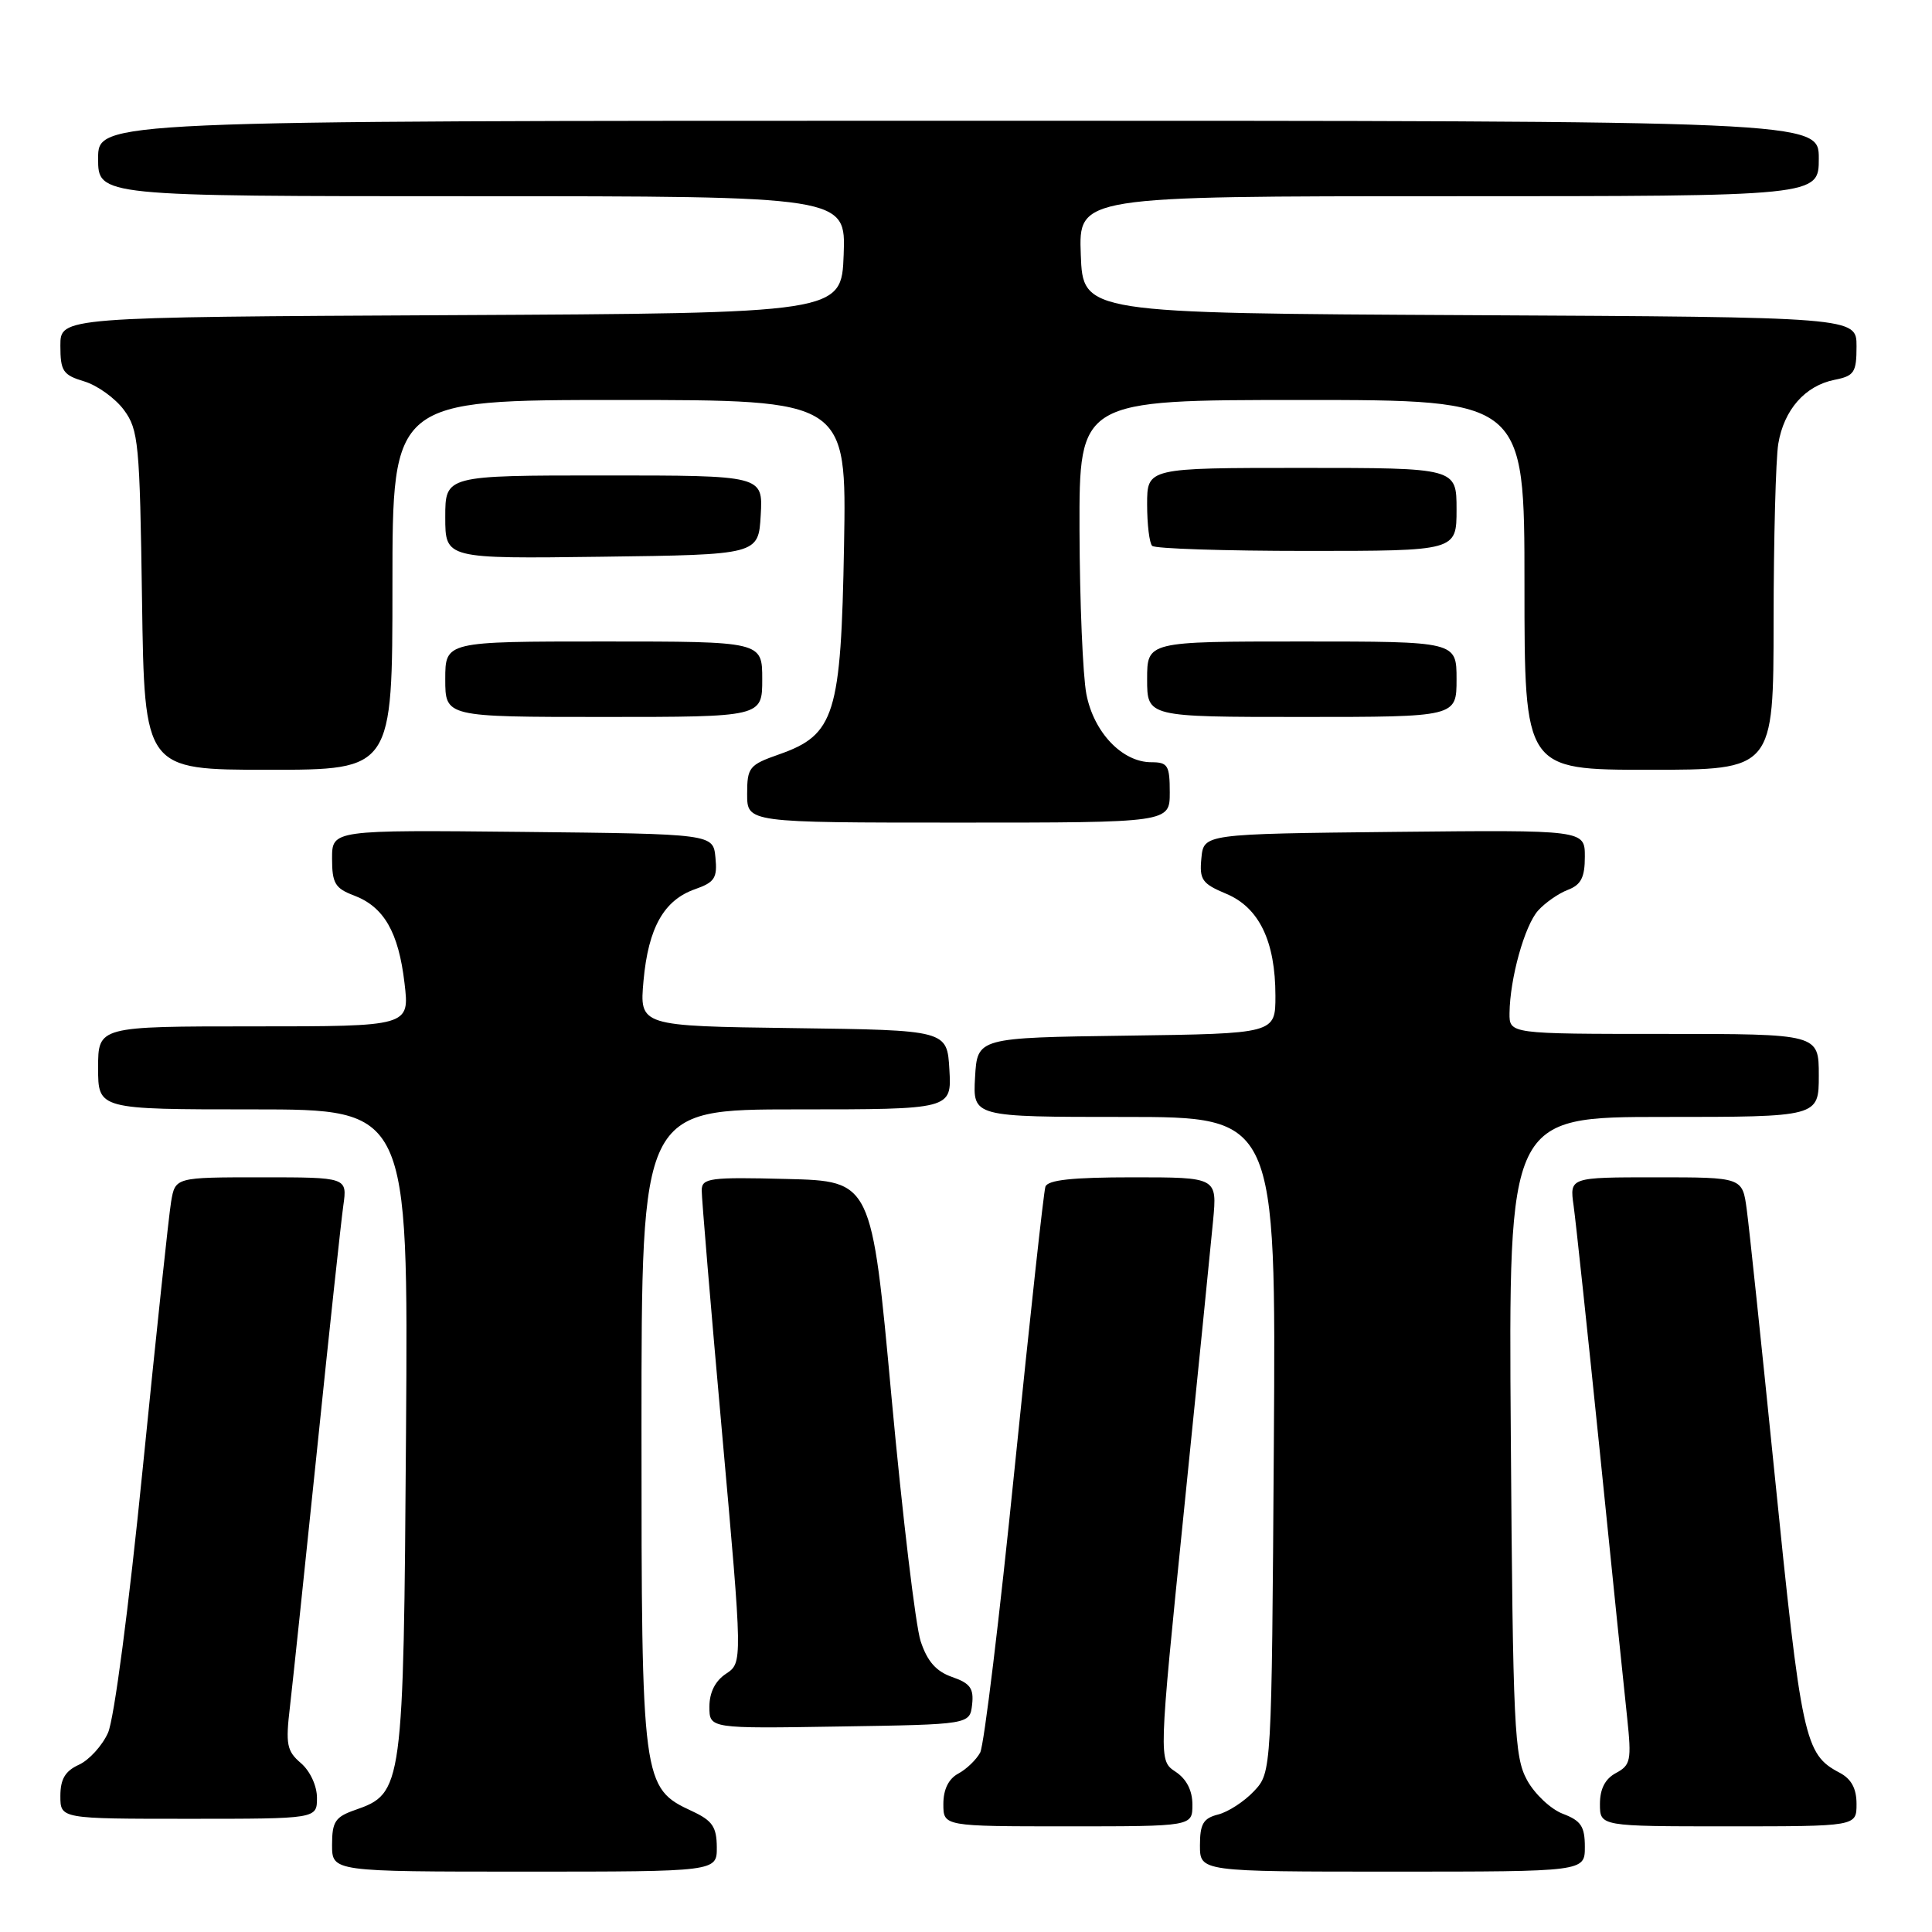 <?xml version="1.0" encoding="UTF-8" standalone="no"?>
<!DOCTYPE svg PUBLIC "-//W3C//DTD SVG 1.1//EN" "http://www.w3.org/Graphics/SVG/1.1/DTD/svg11.dtd" >
<svg xmlns="http://www.w3.org/2000/svg" xmlns:xlink="http://www.w3.org/1999/xlink" version="1.1" viewBox="0 0 256 256">
 <g >
 <path fill="currentColor"
d=" M 94.98 244.75 C 94.96 242.07 94.39 241.24 91.73 240.00 C 85.08 236.91 85.00 236.33 85.00 189.25 C 85.00 147.00 85.00 147.00 105.55 147.00 C 126.10 147.00 126.10 147.00 125.80 141.75 C 125.50 136.50 125.50 136.50 105.11 136.23 C 84.73 135.96 84.73 135.96 85.27 129.94 C 85.91 122.91 87.98 119.25 92.13 117.81 C 94.69 116.91 95.07 116.33 94.80 113.63 C 94.50 110.50 94.50 110.50 69.25 110.23 C 44.00 109.97 44.00 109.97 44.00 113.76 C 44.00 117.03 44.40 117.71 46.89 118.65 C 50.87 120.15 52.81 123.51 53.60 130.27 C 54.28 136.00 54.28 136.00 33.64 136.00 C 13.00 136.00 13.00 136.00 13.00 141.50 C 13.00 147.00 13.00 147.00 33.55 147.00 C 54.10 147.00 54.10 147.00 53.80 189.75 C 53.47 237.08 53.39 237.62 47.03 239.84 C 44.42 240.75 44.00 241.39 44.00 244.45 C 44.00 248.00 44.00 248.00 69.50 248.00 C 95.00 248.00 95.00 248.00 94.98 244.75 Z  M 210.00 244.72 C 210.00 242.01 209.49 241.25 207.09 240.34 C 205.49 239.73 203.35 237.72 202.34 235.87 C 200.65 232.78 200.47 229.02 200.19 190.25 C 199.88 148.00 199.88 148.00 220.44 148.00 C 241.00 148.00 241.00 148.00 241.00 142.50 C 241.00 137.00 241.00 137.00 220.50 137.00 C 200.00 137.00 200.00 137.00 200.02 134.25 C 200.07 129.65 202.02 122.64 203.81 120.65 C 204.74 119.62 206.51 118.38 207.75 117.91 C 209.50 117.24 210.00 116.26 210.00 113.51 C 210.00 109.97 210.00 109.97 184.75 110.23 C 159.50 110.50 159.50 110.50 159.19 113.71 C 158.91 116.57 159.28 117.09 162.48 118.43 C 166.84 120.25 169.00 124.73 169.00 131.95 C 169.00 136.96 169.00 136.96 149.25 137.23 C 129.50 137.50 129.50 137.50 129.20 142.75 C 128.90 148.00 128.90 148.00 148.99 148.00 C 169.08 148.00 169.08 148.00 168.79 191.42 C 168.50 234.84 168.50 234.84 166.16 237.34 C 164.87 238.71 162.73 240.10 161.41 240.43 C 159.44 240.93 159.00 241.68 159.00 244.52 C 159.00 248.00 159.00 248.00 184.50 248.00 C 210.00 248.00 210.00 248.00 210.00 244.72 Z  M 158.00 239.12 C 158.00 237.25 157.22 235.72 155.76 234.76 C 153.52 233.27 153.52 233.27 156.86 200.38 C 158.70 182.30 160.44 164.91 160.74 161.75 C 161.28 156.00 161.28 156.00 150.11 156.00 C 142.06 156.00 138.82 156.35 138.52 157.25 C 138.29 157.94 136.46 174.70 134.45 194.49 C 132.45 214.29 130.39 231.26 129.88 232.22 C 129.37 233.17 128.06 234.43 126.98 235.01 C 125.69 235.70 125.00 237.11 125.00 239.04 C 125.00 242.00 125.00 242.00 141.50 242.00 C 158.00 242.00 158.00 242.00 158.00 239.12 Z  M 246.00 239.04 C 246.00 236.98 245.31 235.71 243.75 234.89 C 239.10 232.44 238.71 230.63 235.06 194.50 C 233.39 178.00 231.77 162.59 231.45 160.25 C 230.88 156.00 230.88 156.00 219.43 156.00 C 207.98 156.00 207.98 156.00 208.51 159.75 C 208.80 161.81 210.37 176.55 212.00 192.50 C 213.62 208.45 215.24 224.27 215.61 227.64 C 216.20 233.25 216.07 233.89 214.13 234.93 C 212.69 235.70 212.00 237.03 212.00 239.04 C 212.00 242.00 212.00 242.00 229.00 242.00 C 246.00 242.00 246.00 242.00 246.00 239.04 Z  M 42.00 238.22 C 42.00 236.63 41.09 234.67 39.87 233.62 C 38.00 232.02 37.83 231.14 38.42 226.15 C 38.78 223.04 40.40 207.68 42.02 192.00 C 43.63 176.32 45.20 161.81 45.49 159.75 C 46.02 156.00 46.02 156.00 34.62 156.00 C 23.22 156.00 23.22 156.00 22.67 159.25 C 22.37 161.04 20.68 176.90 18.92 194.50 C 17.07 213.00 15.12 227.81 14.31 229.61 C 13.54 231.32 11.80 233.23 10.45 233.84 C 8.64 234.67 8.00 235.74 8.00 237.98 C 8.00 241.00 8.00 241.00 25.00 241.00 C 42.00 241.00 42.00 241.00 42.00 238.22 Z  M 128.81 225.87 C 129.05 223.73 128.56 223.04 126.16 222.21 C 124.04 221.47 122.87 220.14 121.99 217.47 C 121.32 215.43 119.58 200.88 118.13 185.13 C 115.50 156.50 115.50 156.50 104.25 156.22 C 94.02 155.96 93.00 156.10 92.98 157.72 C 92.97 158.70 94.18 173.18 95.68 189.91 C 98.40 220.32 98.40 220.32 96.20 221.78 C 94.77 222.73 94.00 224.26 94.00 226.15 C 94.00 229.05 94.00 229.05 111.25 228.77 C 128.50 228.50 128.50 228.50 128.81 225.87 Z  M 155.00 105.00 C 155.00 101.42 154.74 101.00 152.56 101.00 C 148.70 101.00 144.93 97.05 143.95 91.97 C 143.48 89.51 143.07 79.74 143.04 70.25 C 143.00 53.00 143.00 53.00 172.50 53.00 C 202.00 53.00 202.00 53.00 202.00 77.50 C 202.00 102.00 202.00 102.00 218.50 102.00 C 235.00 102.00 235.00 102.00 235.01 82.25 C 235.02 71.39 235.30 60.84 235.63 58.81 C 236.38 54.30 239.18 51.11 243.08 50.33 C 245.70 49.81 246.00 49.36 246.00 45.88 C 246.00 42.02 246.00 42.02 194.75 41.76 C 143.50 41.50 143.50 41.50 143.21 33.75 C 142.92 26.00 142.92 26.00 191.96 26.00 C 241.00 26.00 241.00 26.00 241.00 21.00 C 241.00 16.00 241.00 16.00 127.00 16.00 C 13.00 16.00 13.00 16.00 13.00 21.00 C 13.00 26.00 13.00 26.00 62.54 26.00 C 112.08 26.00 112.08 26.00 111.79 33.75 C 111.50 41.50 111.50 41.50 59.75 41.76 C 8.00 42.02 8.00 42.02 8.00 45.80 C 8.00 49.18 8.34 49.69 11.17 50.54 C 12.91 51.07 15.27 52.77 16.42 54.32 C 18.36 56.95 18.52 58.69 18.82 79.57 C 19.14 102.00 19.14 102.00 35.57 102.00 C 52.00 102.00 52.00 102.00 52.00 77.50 C 52.00 53.00 52.00 53.00 82.09 53.00 C 112.18 53.00 112.18 53.00 111.84 72.25 C 111.44 94.76 110.63 97.37 103.20 99.97 C 99.27 101.35 99.00 101.68 99.00 105.22 C 99.00 109.00 99.00 109.00 127.00 109.00 C 155.00 109.00 155.00 109.00 155.00 105.00 Z  M 101.00 90.00 C 101.00 85.00 101.00 85.00 80.00 85.00 C 59.00 85.00 59.00 85.00 59.00 90.00 C 59.00 95.00 59.00 95.00 80.00 95.00 C 101.00 95.00 101.00 95.00 101.00 90.00 Z  M 193.00 90.00 C 193.00 85.00 193.00 85.00 172.50 85.00 C 152.00 85.00 152.00 85.00 152.00 90.00 C 152.00 95.00 152.00 95.00 172.50 95.00 C 193.00 95.00 193.00 95.00 193.00 90.00 Z  M 100.80 68.25 C 101.10 63.00 101.10 63.00 80.05 63.00 C 59.00 63.00 59.00 63.00 59.00 68.52 C 59.00 74.04 59.00 74.04 79.75 73.77 C 100.50 73.50 100.50 73.50 100.80 68.25 Z  M 193.00 67.50 C 193.00 62.00 193.00 62.00 172.50 62.00 C 152.00 62.00 152.00 62.00 152.00 66.83 C 152.00 69.49 152.30 71.97 152.67 72.33 C 153.03 72.70 162.26 73.00 173.17 73.00 C 193.00 73.00 193.00 73.00 193.00 67.50 Z "/>
</g>
</svg>